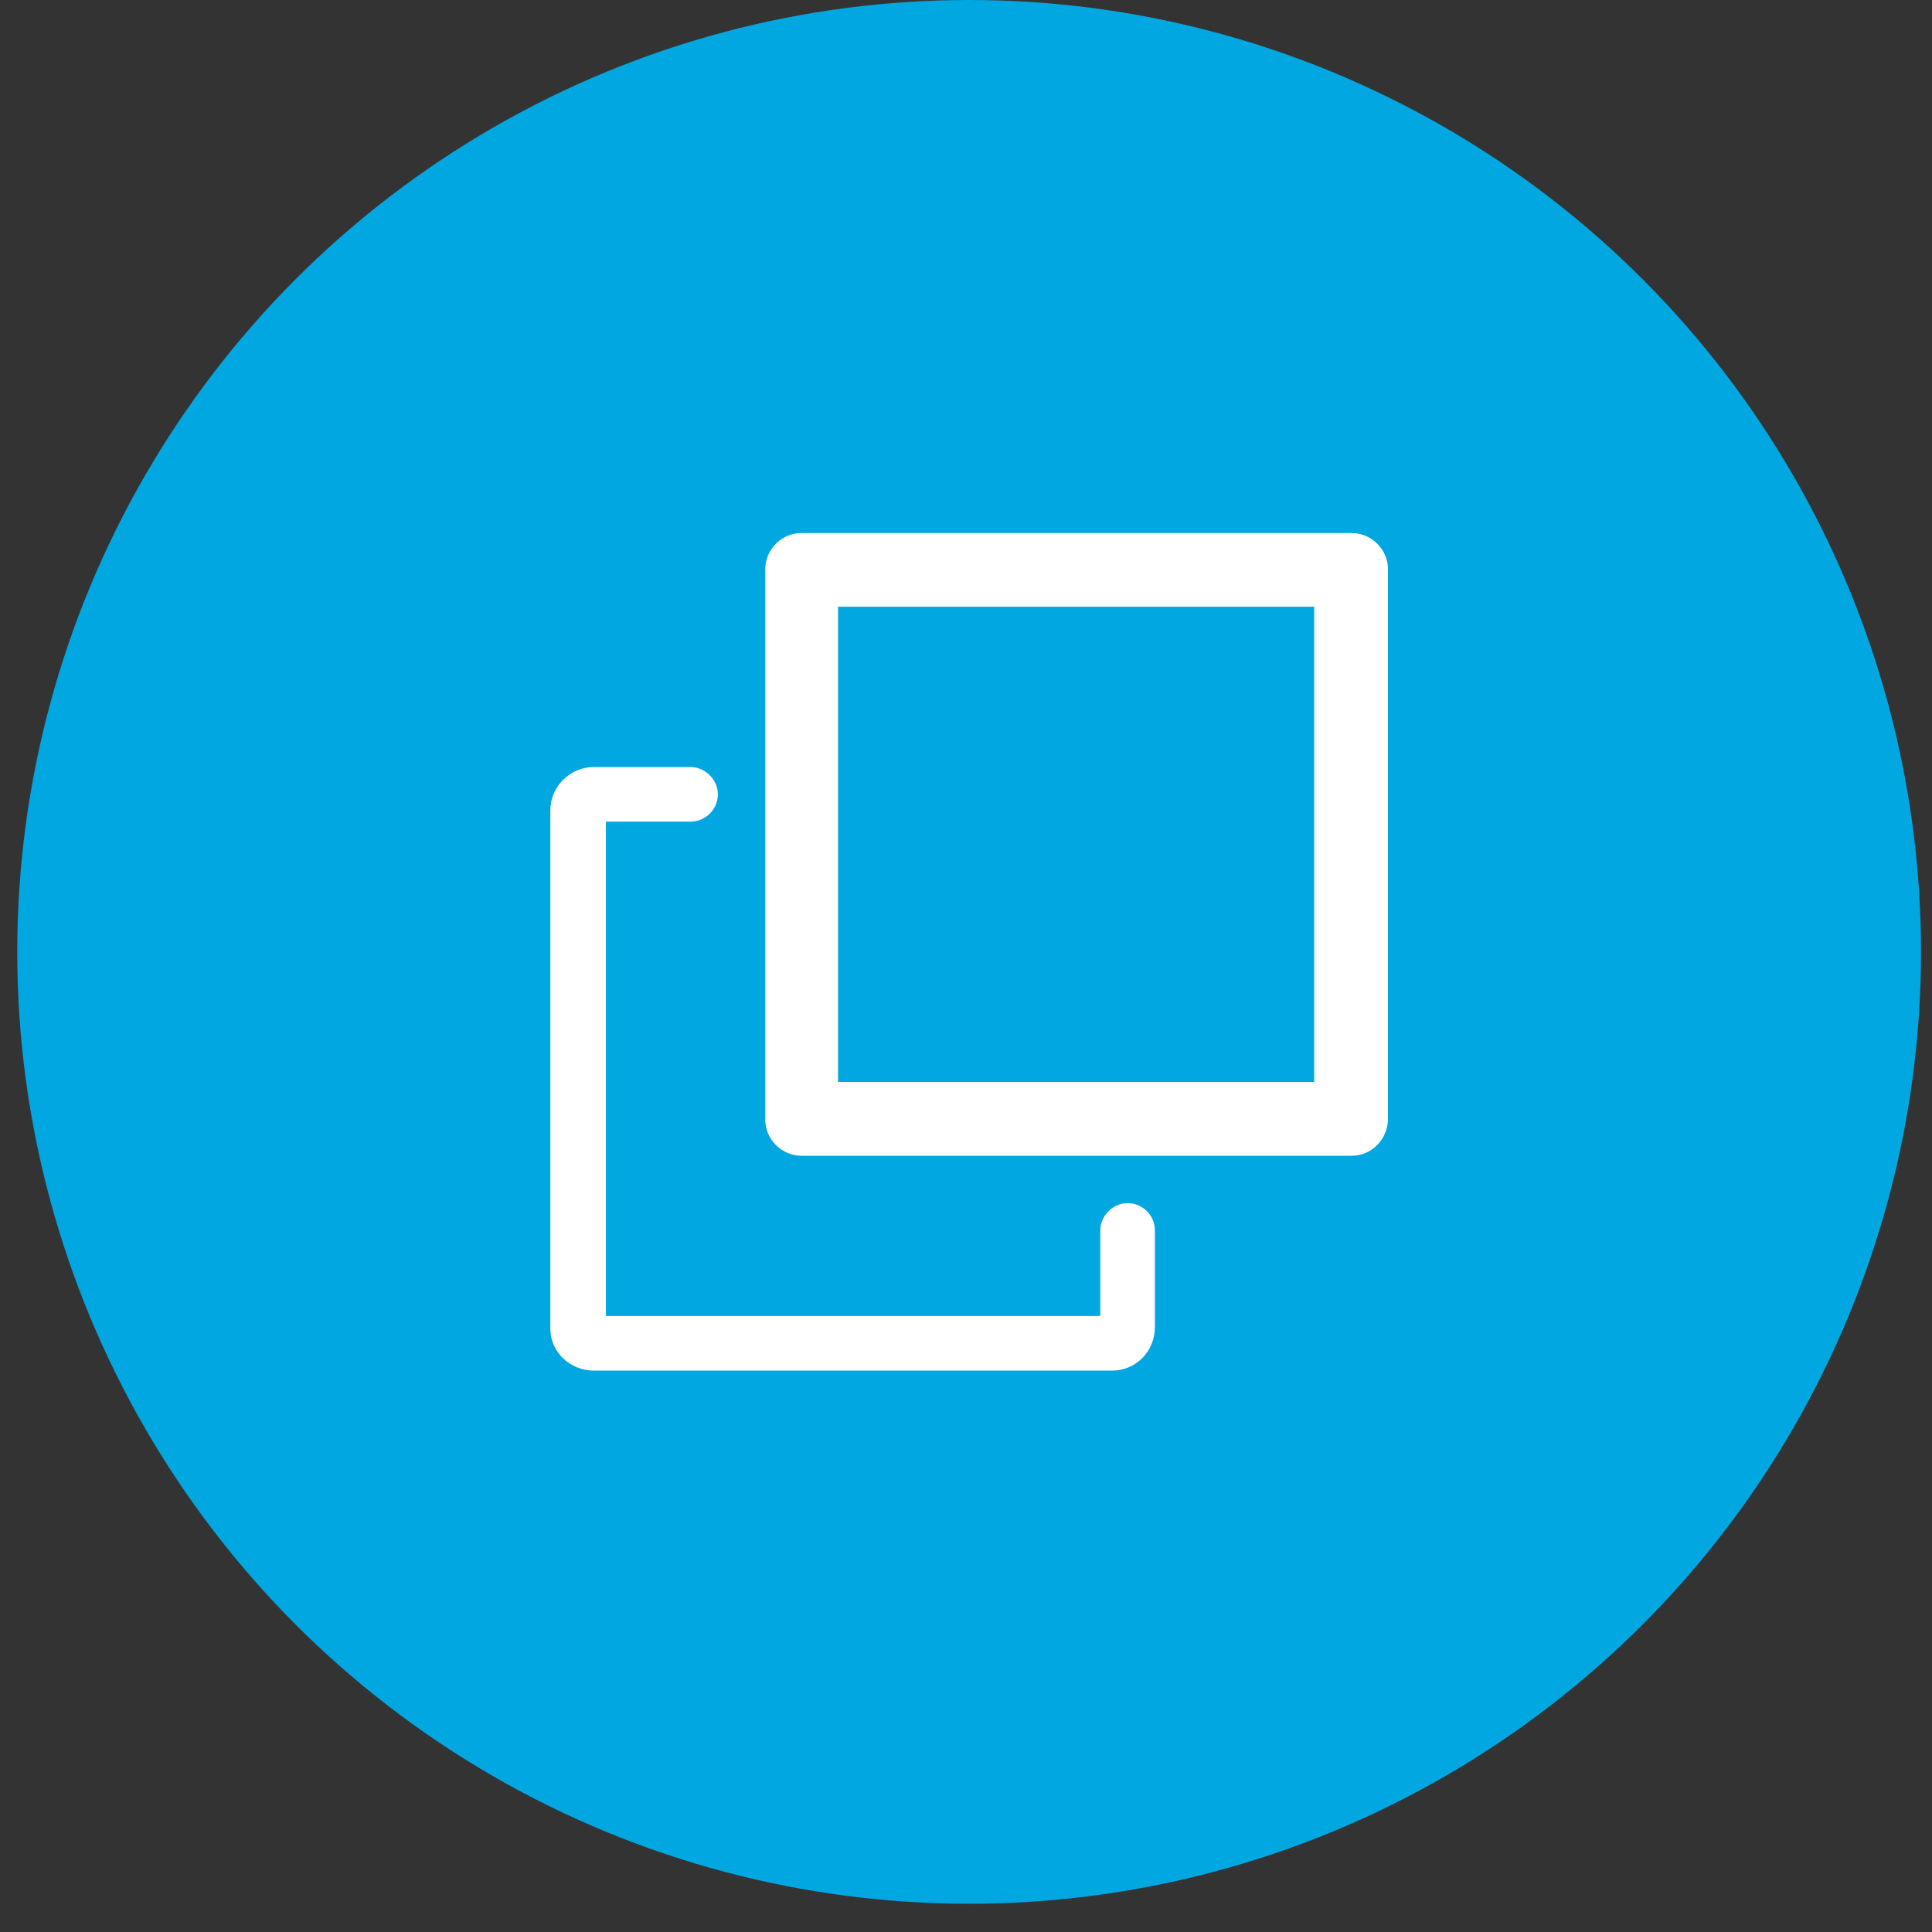 <svg width="26" height="26" viewBox="0 0 26 26" fill="none" xmlns="http://www.w3.org/2000/svg">
	<rect x="0" y="0" width="26" height="26" fill="#333333" stroke="none"/>
	<circle cx="13.042" cy="12.81" r="12.81" fill="#00A7E1" />
	<g clip-path="url(#clip0_1_5135)">
		<path d="M18.189 15.554H10.788C10.518 15.554 10.298 15.333 10.298 15.064V7.663C10.298 7.393 10.518 7.173 10.788 7.173H18.189C18.458 7.173 18.679 7.393 18.679 7.663V15.051C18.679 15.333 18.458 15.554 18.189 15.554ZM11.278 14.561H17.686V8.165H11.278V14.561ZM15.542 17.857V16.558C15.542 16.35 15.37 16.191 15.174 16.191C14.978 16.191 14.807 16.362 14.807 16.558V17.71H8.154V11.057H9.293C9.501 11.057 9.661 10.885 9.661 10.689C9.661 10.493 9.489 10.322 9.293 10.322H7.994C7.676 10.322 7.406 10.579 7.406 10.91V17.882C7.406 18.188 7.664 18.445 7.994 18.445H14.966C15.285 18.445 15.542 18.188 15.542 17.857Z" fill="white" />
	</g>
	<defs>
		<clipPath id="clip0_1_5135">
			<rect width="11.272" height="11.272" fill="white" transform="translate(7.406 7.173)" />
		</clipPath>
	</defs>
</svg>
